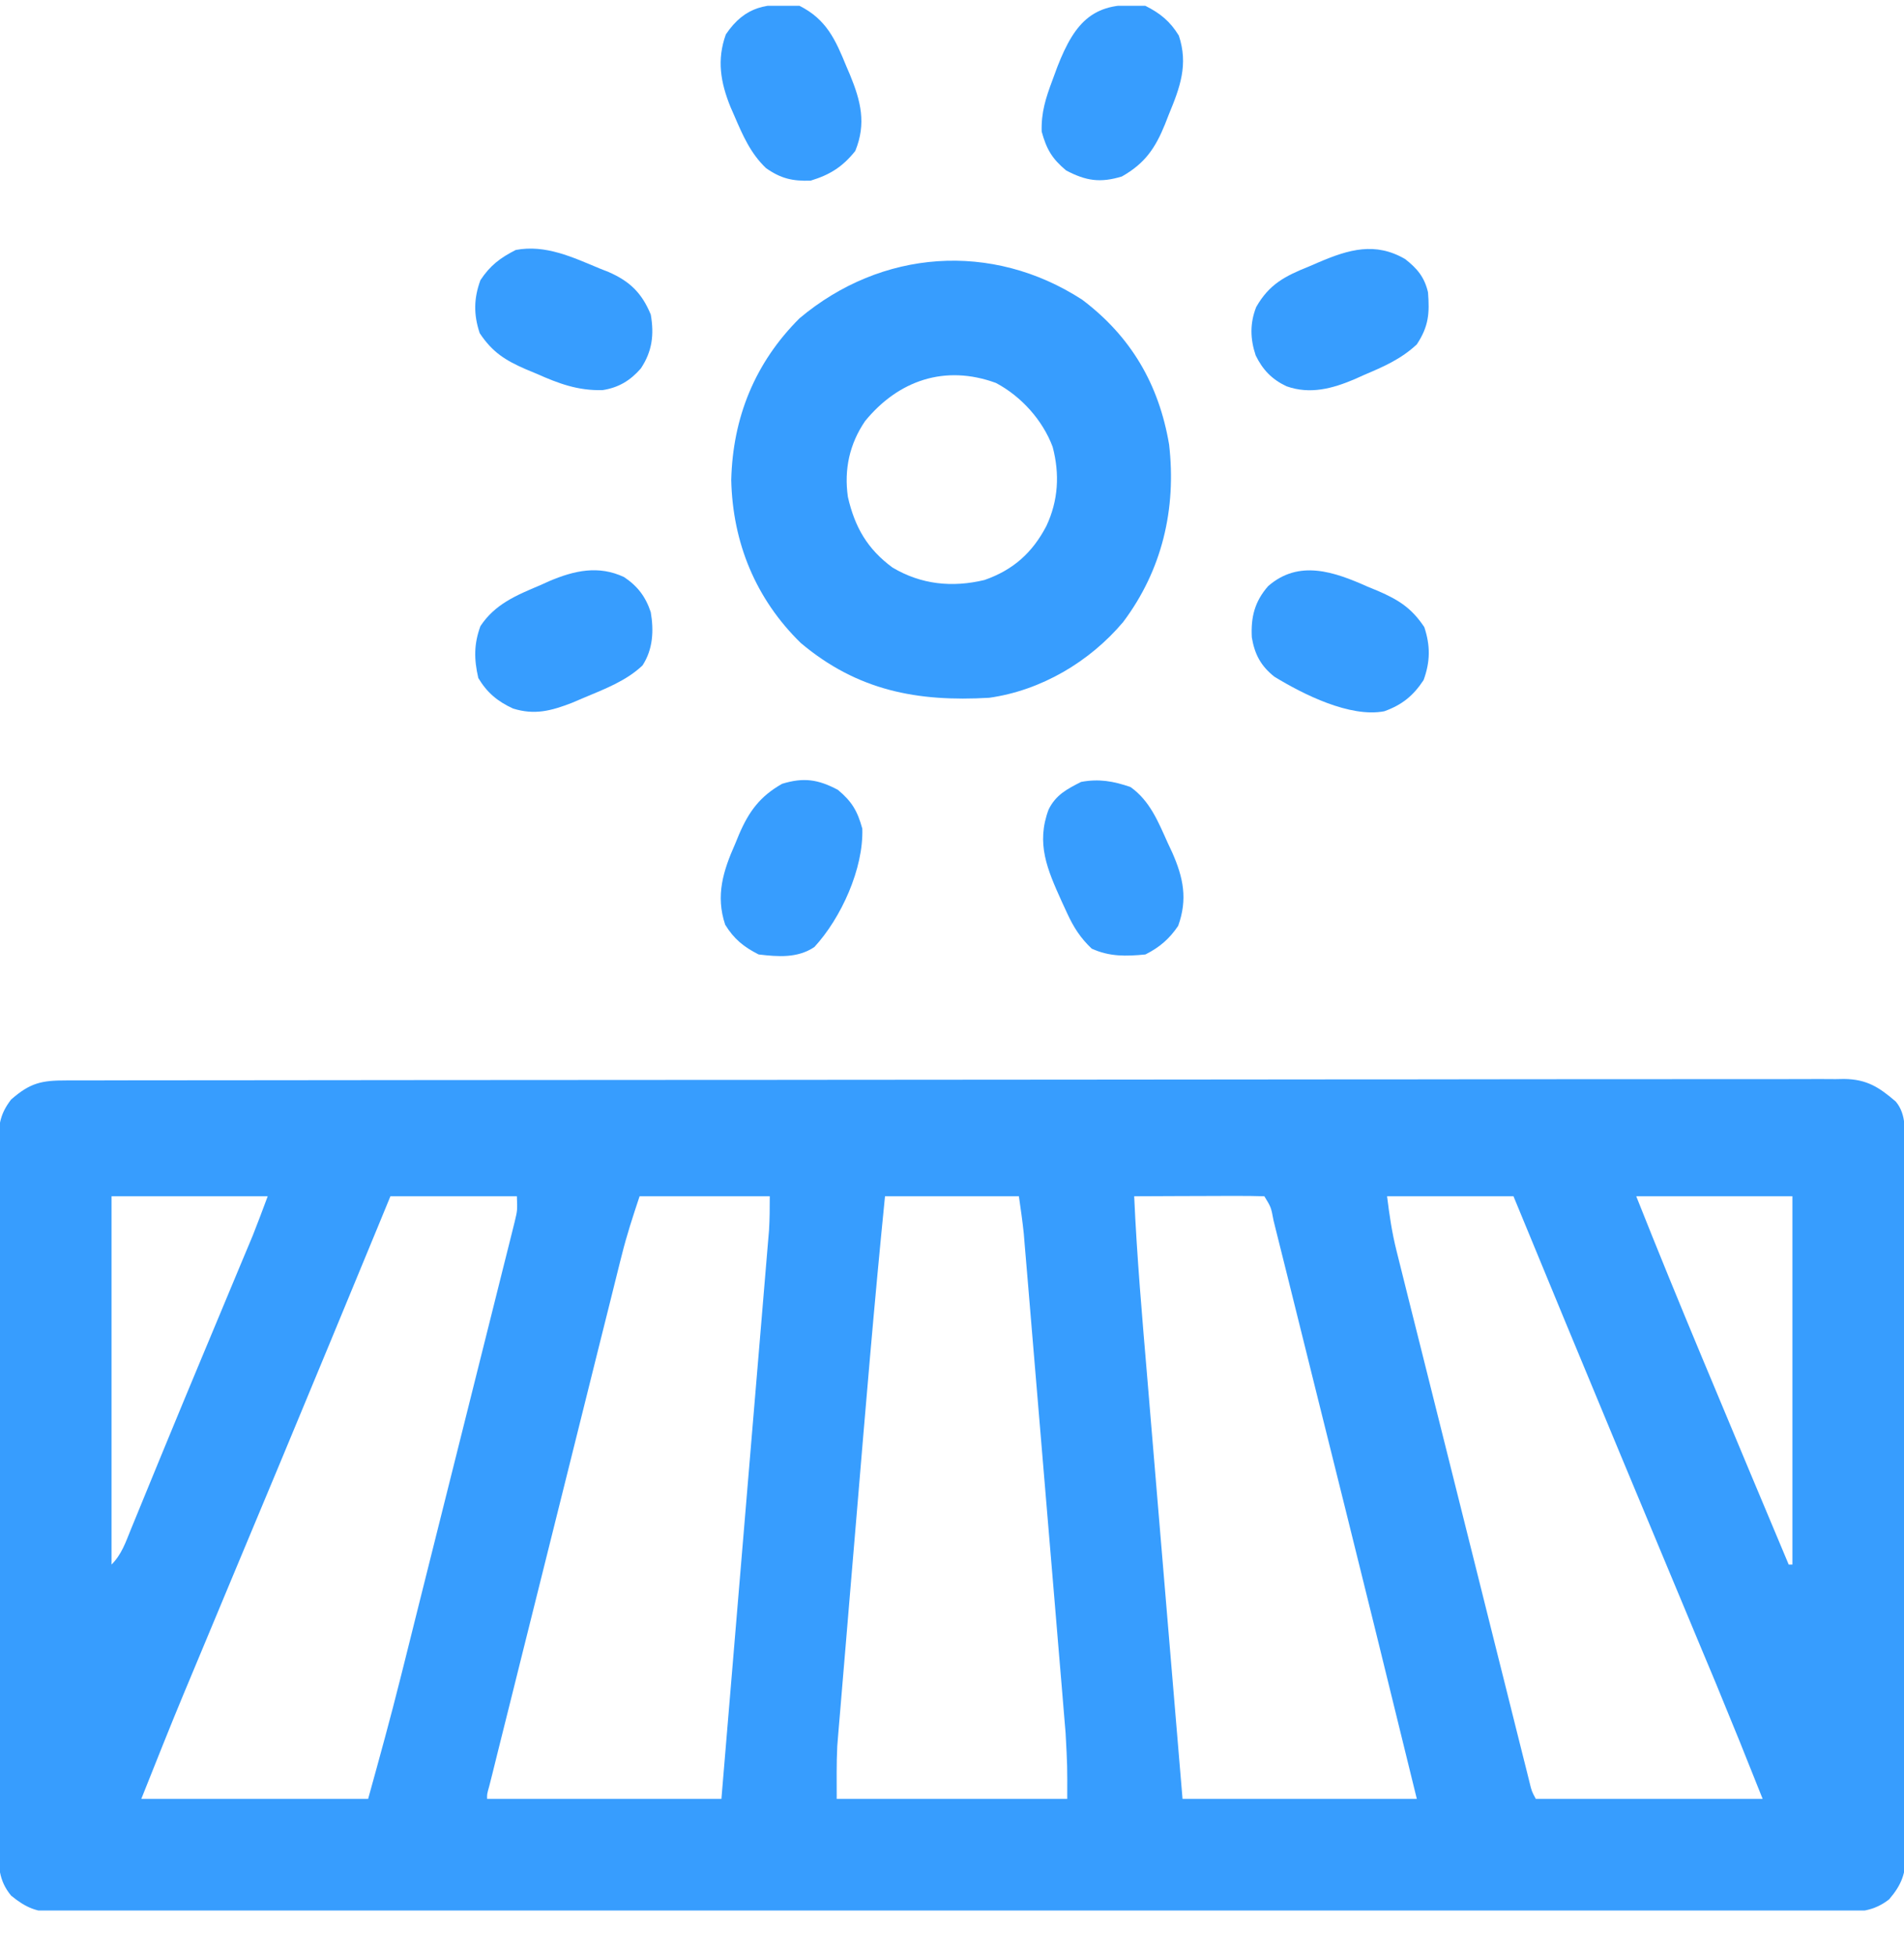 <svg width="38" height="39" viewBox="0 0 38 39" fill="none" xmlns="http://www.w3.org/2000/svg">
<g clip-path="url(#clip0_1237_967)">
<path d="M1.329 21.555C1.391 21.555 1.452 21.555 1.516 21.555C1.725 21.554 1.934 21.554 2.143 21.554C2.293 21.554 2.444 21.554 2.594 21.553C3.009 21.553 3.424 21.552 3.839 21.552C4.286 21.552 4.734 21.551 5.181 21.551C6.21 21.549 7.239 21.549 8.269 21.548C8.777 21.548 9.286 21.547 9.794 21.547C11.534 21.546 13.274 21.544 15.014 21.544C15.123 21.544 15.232 21.544 15.342 21.544C15.396 21.544 15.45 21.544 15.506 21.544C15.78 21.544 16.055 21.544 16.329 21.543C16.411 21.543 16.411 21.543 16.495 21.543C18.262 21.543 20.029 21.541 21.796 21.539C23.663 21.536 25.53 21.535 27.397 21.534C27.602 21.534 27.807 21.534 28.012 21.534C28.088 21.534 28.088 21.534 28.165 21.534C28.978 21.534 29.791 21.533 30.603 21.531C31.42 21.53 32.236 21.529 33.053 21.53C33.496 21.53 33.938 21.53 34.381 21.529C34.786 21.528 35.191 21.528 35.595 21.529C35.742 21.529 35.889 21.529 36.036 21.528C36.235 21.527 36.434 21.527 36.633 21.529C36.69 21.528 36.747 21.527 36.806 21.526C37.259 21.532 37.504 21.691 37.837 21.978C38.058 22.245 38.01 22.58 38.01 22.906C38.011 22.968 38.011 23.029 38.011 23.093C38.012 23.3 38.012 23.508 38.013 23.715C38.013 23.864 38.014 24.012 38.014 24.161C38.015 24.565 38.016 24.969 38.017 25.373C38.017 25.625 38.017 25.877 38.018 26.129C38.019 26.918 38.02 27.707 38.021 28.496C38.022 29.407 38.024 30.319 38.027 31.23C38.029 31.934 38.03 32.638 38.03 33.342C38.031 33.763 38.031 34.183 38.033 34.604C38.035 34.999 38.035 35.395 38.034 35.791C38.034 35.936 38.035 36.081 38.036 36.227C38.037 36.425 38.037 36.623 38.036 36.821C38.037 36.907 38.037 36.907 38.038 36.995C38.033 37.38 37.953 37.602 37.703 37.893C37.387 38.138 37.099 38.148 36.714 38.144C36.652 38.145 36.59 38.145 36.526 38.145C36.317 38.146 36.107 38.145 35.898 38.145C35.747 38.145 35.595 38.146 35.444 38.146C35.028 38.147 34.611 38.147 34.195 38.146C33.746 38.146 33.298 38.147 32.849 38.148C32.021 38.149 31.192 38.149 30.364 38.149C29.598 38.148 28.833 38.148 28.067 38.149C27.965 38.149 27.862 38.149 27.76 38.149C27.605 38.149 27.451 38.149 27.296 38.149C25.858 38.15 24.421 38.15 22.983 38.15C22.929 38.15 22.874 38.15 22.819 38.15C22.378 38.15 21.938 38.149 21.498 38.149C19.78 38.148 18.063 38.149 16.345 38.151C14.416 38.153 12.487 38.154 10.558 38.153C10.352 38.153 10.147 38.153 9.941 38.153C9.891 38.153 9.84 38.153 9.788 38.153C9.023 38.153 8.258 38.153 7.493 38.154C6.623 38.155 5.754 38.155 4.884 38.154C4.44 38.154 3.996 38.153 3.552 38.154C3.146 38.156 2.74 38.155 2.334 38.154C2.187 38.153 2.04 38.154 1.892 38.154C1.693 38.155 1.493 38.154 1.294 38.153C1.236 38.154 1.179 38.155 1.119 38.155C0.735 38.15 0.518 38.061 0.222 37.819C-0.032 37.513 -0.032 37.214 -0.029 36.831C-0.029 36.769 -0.03 36.707 -0.03 36.644C-0.031 36.436 -0.03 36.229 -0.029 36.022C-0.03 35.873 -0.03 35.725 -0.031 35.576C-0.032 35.172 -0.031 34.769 -0.031 34.365C-0.03 33.943 -0.03 33.521 -0.031 33.099C-0.031 32.39 -0.031 31.681 -0.03 30.972C-0.028 30.152 -0.029 29.332 -0.03 28.512C-0.031 27.808 -0.031 27.104 -0.031 26.401C-0.03 25.98 -0.03 25.56 -0.031 25.139C-0.032 24.744 -0.031 24.349 -0.03 23.954C-0.03 23.808 -0.03 23.663 -0.03 23.518C-0.031 23.32 -0.03 23.122 -0.029 22.924C-0.029 22.867 -0.03 22.809 -0.03 22.75C-0.027 22.415 0.016 22.203 0.222 21.936C0.605 21.601 0.831 21.554 1.329 21.555ZM2.226 23.866C2.226 26.291 2.226 28.715 2.226 31.214C2.428 31.011 2.507 30.771 2.613 30.51C2.648 30.424 2.648 30.424 2.685 30.335C2.764 30.143 2.843 29.95 2.922 29.757C3.006 29.552 3.09 29.348 3.174 29.143C3.234 28.999 3.294 28.854 3.353 28.709C3.581 28.155 3.811 27.602 4.042 27.049C4.092 26.928 4.092 26.928 4.144 26.805C4.276 26.488 4.409 26.171 4.541 25.854C4.634 25.633 4.726 25.411 4.818 25.19C4.846 25.125 4.873 25.06 4.901 24.992C4.927 24.931 4.953 24.869 4.979 24.806C5.001 24.753 5.023 24.7 5.046 24.646C5.149 24.388 5.245 24.127 5.343 23.866C4.314 23.866 3.286 23.866 2.226 23.866ZM7.792 23.866C7.708 24.071 7.623 24.276 7.536 24.488C6.908 26.01 6.278 27.532 5.645 29.052C5.599 29.161 5.599 29.161 5.553 29.273C5.234 30.037 4.915 30.8 4.596 31.564C4.463 31.884 4.33 32.204 4.196 32.523C4.103 32.745 4.011 32.967 3.918 33.189C3.86 33.328 3.802 33.467 3.744 33.606C3.719 33.665 3.695 33.724 3.669 33.785C3.378 34.483 3.101 35.187 2.82 35.889C4.314 35.889 5.808 35.889 7.347 35.889C7.572 35.078 7.795 34.269 7.999 33.453C8.024 33.351 8.05 33.249 8.076 33.147C8.144 32.874 8.212 32.602 8.28 32.33C8.323 32.159 8.366 31.989 8.408 31.818C8.558 31.222 8.707 30.626 8.856 30.03C8.995 29.475 9.134 28.921 9.273 28.366C9.393 27.888 9.512 27.41 9.632 26.932C9.703 26.647 9.774 26.363 9.846 26.078C9.913 25.811 9.98 25.544 10.046 25.278C10.082 25.133 10.119 24.989 10.155 24.844C10.176 24.759 10.198 24.673 10.22 24.584C10.238 24.509 10.257 24.435 10.276 24.358C10.326 24.148 10.326 24.148 10.316 23.866C9.483 23.866 8.65 23.866 7.792 23.866ZM12.765 23.866C12.633 24.264 12.509 24.639 12.409 25.042C12.397 25.089 12.385 25.135 12.373 25.183C12.335 25.337 12.296 25.491 12.258 25.644C12.23 25.755 12.203 25.866 12.175 25.978C12.1 26.277 12.025 26.577 11.95 26.877C11.872 27.192 11.793 27.506 11.715 27.82C11.583 28.347 11.452 28.873 11.321 29.4C11.152 30.077 10.983 30.754 10.814 31.431C10.668 32.013 10.523 32.595 10.378 33.177C10.331 33.364 10.284 33.551 10.238 33.739C10.164 34.032 10.091 34.325 10.018 34.619C9.991 34.727 9.964 34.835 9.937 34.943C9.901 35.089 9.864 35.236 9.828 35.383C9.807 35.465 9.787 35.547 9.765 35.632C9.719 35.796 9.719 35.796 9.722 35.889C11.265 35.889 12.808 35.889 14.398 35.889C14.524 34.388 14.65 32.886 14.775 31.384C14.834 30.686 14.892 29.989 14.95 29.292C15.002 28.684 15.052 28.076 15.103 27.468C15.13 27.146 15.157 26.825 15.184 26.503C15.21 26.2 15.235 25.897 15.26 25.594C15.269 25.483 15.279 25.371 15.288 25.26C15.301 25.108 15.313 24.956 15.326 24.805C15.337 24.677 15.337 24.677 15.348 24.547C15.362 24.32 15.363 24.093 15.363 23.866C14.505 23.866 13.648 23.866 12.765 23.866ZM17.663 23.866C17.449 25.993 17.272 28.123 17.094 30.253C17.06 30.665 17.025 31.076 16.99 31.487C16.952 31.938 16.915 32.389 16.877 32.839C16.861 33.029 16.845 33.218 16.829 33.408C16.807 33.672 16.785 33.935 16.763 34.199C16.757 34.276 16.75 34.353 16.743 34.432C16.737 34.505 16.731 34.577 16.725 34.652C16.72 34.714 16.715 34.776 16.71 34.84C16.693 35.189 16.699 35.54 16.699 35.889C18.217 35.889 19.736 35.889 21.3 35.889C21.302 35.227 21.302 35.227 21.267 34.573C21.259 34.482 21.252 34.392 21.244 34.299C21.236 34.203 21.228 34.107 21.22 34.008C21.211 33.903 21.202 33.798 21.194 33.694C21.17 33.412 21.147 33.131 21.123 32.849C21.098 32.554 21.073 32.258 21.049 31.962C21.007 31.466 20.965 30.97 20.924 30.474C20.875 29.901 20.828 29.329 20.78 28.756C20.729 28.144 20.678 27.533 20.626 26.921C20.612 26.746 20.597 26.57 20.582 26.395C20.559 26.119 20.536 25.843 20.513 25.567C20.5 25.418 20.488 25.268 20.475 25.119C20.468 25.03 20.46 24.941 20.452 24.848C20.442 24.732 20.442 24.732 20.433 24.614C20.407 24.364 20.371 24.115 20.335 23.866C19.454 23.866 18.572 23.866 17.663 23.866ZM22.636 23.866C22.69 25.078 22.796 26.287 22.898 27.496C22.923 27.791 22.947 28.087 22.972 28.384C23.019 28.942 23.065 29.5 23.112 30.058C23.176 30.814 23.239 31.57 23.302 32.326C23.402 33.514 23.501 34.702 23.601 35.889C25.144 35.889 26.687 35.889 28.277 35.889C27.875 34.251 27.875 34.251 27.472 32.612C27.457 32.555 27.443 32.497 27.429 32.438C27.038 30.856 26.645 29.274 26.25 27.693C26.169 27.367 26.088 27.042 26.007 26.716C25.911 26.329 25.814 25.942 25.718 25.554C25.681 25.41 25.645 25.265 25.61 25.121C25.56 24.922 25.511 24.724 25.461 24.526C25.439 24.438 25.439 24.438 25.417 24.348C25.368 24.085 25.368 24.085 25.234 23.866C25.041 23.86 24.851 23.858 24.658 23.859C24.601 23.859 24.543 23.859 24.484 23.859C24.299 23.86 24.115 23.86 23.93 23.861C23.805 23.862 23.681 23.862 23.556 23.862C23.249 23.863 22.943 23.865 22.636 23.866ZM27.683 23.866C27.731 24.251 27.78 24.588 27.873 24.959C27.884 25.005 27.896 25.051 27.908 25.099C27.946 25.253 27.985 25.407 28.023 25.56C28.051 25.671 28.079 25.782 28.106 25.893C28.181 26.193 28.256 26.493 28.332 26.793C28.411 27.107 28.489 27.421 28.568 27.735C28.699 28.262 28.831 28.789 28.964 29.316C29.117 29.926 29.269 30.535 29.422 31.145C29.568 31.732 29.715 32.319 29.862 32.905C29.925 33.155 29.987 33.405 30.05 33.654C30.123 33.948 30.197 34.241 30.27 34.535C30.297 34.643 30.325 34.751 30.351 34.858C30.388 35.005 30.425 35.152 30.462 35.299C30.483 35.381 30.503 35.464 30.524 35.548C30.57 35.738 30.57 35.738 30.652 35.889C32.146 35.889 33.64 35.889 35.179 35.889C34.723 34.745 34.723 34.745 34.255 33.606C34.227 33.539 34.199 33.472 34.17 33.402C34.11 33.26 34.051 33.117 33.991 32.975C33.895 32.745 33.8 32.516 33.704 32.287C33.57 31.965 33.435 31.644 33.301 31.322C32.985 30.566 32.67 29.809 32.354 29.052C32.324 28.98 32.294 28.907 32.263 28.833C31.573 27.179 30.89 25.523 30.206 23.866C29.374 23.866 28.541 23.866 27.683 23.866ZM32.656 23.866C33.083 24.942 33.522 26.012 33.968 27.081C34.034 27.237 34.099 27.393 34.164 27.549C34.674 28.771 35.185 29.993 35.699 31.214C35.723 31.214 35.748 31.214 35.773 31.214C35.773 28.789 35.773 26.364 35.773 23.866C34.744 23.866 33.715 23.866 32.656 23.866Z" fill="#379DFE"/>
<path d="M21.598 5.979C22.572 6.713 23.13 7.668 23.333 8.869C23.481 10.151 23.194 11.374 22.415 12.411C21.746 13.203 20.78 13.775 19.743 13.921C18.31 14.005 17.111 13.779 15.981 12.827C15.081 11.948 14.623 10.827 14.594 9.579C14.624 8.331 15.067 7.237 15.957 6.35C17.592 4.976 19.794 4.812 21.598 5.979ZM17.266 8.4C16.954 8.857 16.844 9.366 16.922 9.913C17.06 10.517 17.311 10.954 17.813 11.323C18.385 11.663 19.005 11.726 19.649 11.571C20.221 11.371 20.604 11.029 20.884 10.493C21.122 9.985 21.152 9.458 21.009 8.916C20.809 8.381 20.381 7.907 19.877 7.64C18.86 7.268 17.93 7.589 17.266 8.4Z" fill="#379DFE"/>
<path d="M28.043 5.168C28.287 5.358 28.43 5.531 28.5 5.831C28.533 6.249 28.515 6.51 28.277 6.87C27.964 7.164 27.61 7.317 27.22 7.482C27.16 7.509 27.1 7.536 27.038 7.564C26.594 7.753 26.146 7.874 25.675 7.706C25.385 7.569 25.202 7.379 25.061 7.091C24.951 6.762 24.943 6.452 25.071 6.126C25.331 5.669 25.647 5.508 26.125 5.316C26.191 5.287 26.257 5.259 26.325 5.23C26.919 4.977 27.448 4.822 28.043 5.168Z" fill="#379DFE"/>
<path d="M11.972 5.358C12.03 5.381 12.088 5.403 12.147 5.427C12.57 5.612 12.81 5.845 12.988 6.276C13.058 6.677 13.017 7.01 12.789 7.352C12.579 7.593 12.345 7.734 12.026 7.783C11.533 7.796 11.152 7.653 10.706 7.455C10.604 7.412 10.604 7.412 10.499 7.369C10.084 7.189 9.827 7.027 9.574 6.647C9.45 6.274 9.455 5.954 9.588 5.59C9.781 5.297 9.983 5.145 10.293 4.987C10.888 4.874 11.43 5.133 11.972 5.358Z" fill="#379DFE"/>
<path d="M27.294 11.704C27.362 11.732 27.43 11.76 27.501 11.789C27.916 11.969 28.173 12.131 28.426 12.511C28.55 12.884 28.545 13.204 28.412 13.568C28.205 13.882 27.981 14.063 27.628 14.19C26.943 14.322 26.006 13.85 25.433 13.5C25.164 13.286 25.041 13.055 24.984 12.718C24.962 12.315 25.04 12.001 25.309 11.694C25.922 11.158 26.627 11.406 27.294 11.704Z" fill="#379DFE"/>
<path d="M12.455 11.513C12.726 11.694 12.886 11.905 12.988 12.214C13.051 12.581 13.033 12.955 12.823 13.276C12.498 13.585 12.061 13.749 11.652 13.921C11.572 13.955 11.492 13.989 11.41 14.024C10.996 14.183 10.671 14.269 10.24 14.136C9.934 13.996 9.721 13.82 9.546 13.527C9.459 13.149 9.457 12.852 9.588 12.492C9.88 12.05 10.308 11.875 10.78 11.676C10.87 11.635 10.87 11.635 10.962 11.594C11.461 11.382 11.946 11.273 12.455 11.513Z" fill="#379DFE"/>
<path d="M16.723 15.758C17.004 15.993 17.113 16.18 17.21 16.532C17.236 17.33 16.787 18.314 16.254 18.893C15.92 19.119 15.528 19.088 15.141 19.042C14.844 18.893 14.647 18.732 14.473 18.448C14.279 17.866 14.432 17.376 14.673 16.834C14.698 16.773 14.723 16.712 14.749 16.649C14.947 16.189 15.165 15.889 15.61 15.637C16.04 15.506 16.327 15.548 16.723 15.758Z" fill="#379DFE"/>
<path d="M22.563 15.702C22.95 15.977 23.115 16.393 23.305 16.815C23.334 16.878 23.364 16.941 23.394 17.005C23.619 17.513 23.705 17.939 23.514 18.471C23.338 18.732 23.141 18.901 22.86 19.042C22.474 19.08 22.145 19.088 21.788 18.926C21.563 18.712 21.43 18.504 21.301 18.226C21.244 18.104 21.244 18.104 21.187 17.979C20.901 17.345 20.674 16.827 20.929 16.148C21.076 15.855 21.292 15.745 21.575 15.6C21.929 15.533 22.224 15.584 22.563 15.702Z" fill="#379DFE"/>
<path d="M22.859 0.116C23.156 0.265 23.353 0.426 23.527 0.71C23.72 1.287 23.551 1.744 23.328 2.282C23.29 2.38 23.29 2.38 23.251 2.479C23.057 2.957 22.85 3.261 22.39 3.521C21.96 3.652 21.674 3.61 21.277 3.4C20.996 3.165 20.887 2.978 20.79 2.626C20.778 2.245 20.871 1.955 21.004 1.601C21.052 1.469 21.052 1.469 21.102 1.335C21.459 0.418 21.841 0.011 22.859 0.116Z" fill="#379DFE"/>
<path d="M15.956 0.116C16.495 0.386 16.676 0.795 16.893 1.327C16.917 1.381 16.94 1.436 16.964 1.492C17.18 2.018 17.293 2.463 17.07 3.011C16.818 3.327 16.565 3.487 16.179 3.604C15.817 3.616 15.585 3.563 15.288 3.354C14.979 3.06 14.824 2.7 14.658 2.315C14.632 2.255 14.605 2.196 14.579 2.134C14.38 1.642 14.304 1.195 14.486 0.687C14.869 0.118 15.311 0.05 15.956 0.116Z" fill="#379DFE"/>
</g>
<defs>
<clipPath id="clip0_1237_967">
<rect width="38" height="38" fill="white" transform="translate(0 0.116)"/>
</clipPath>
</defs>
</svg>
